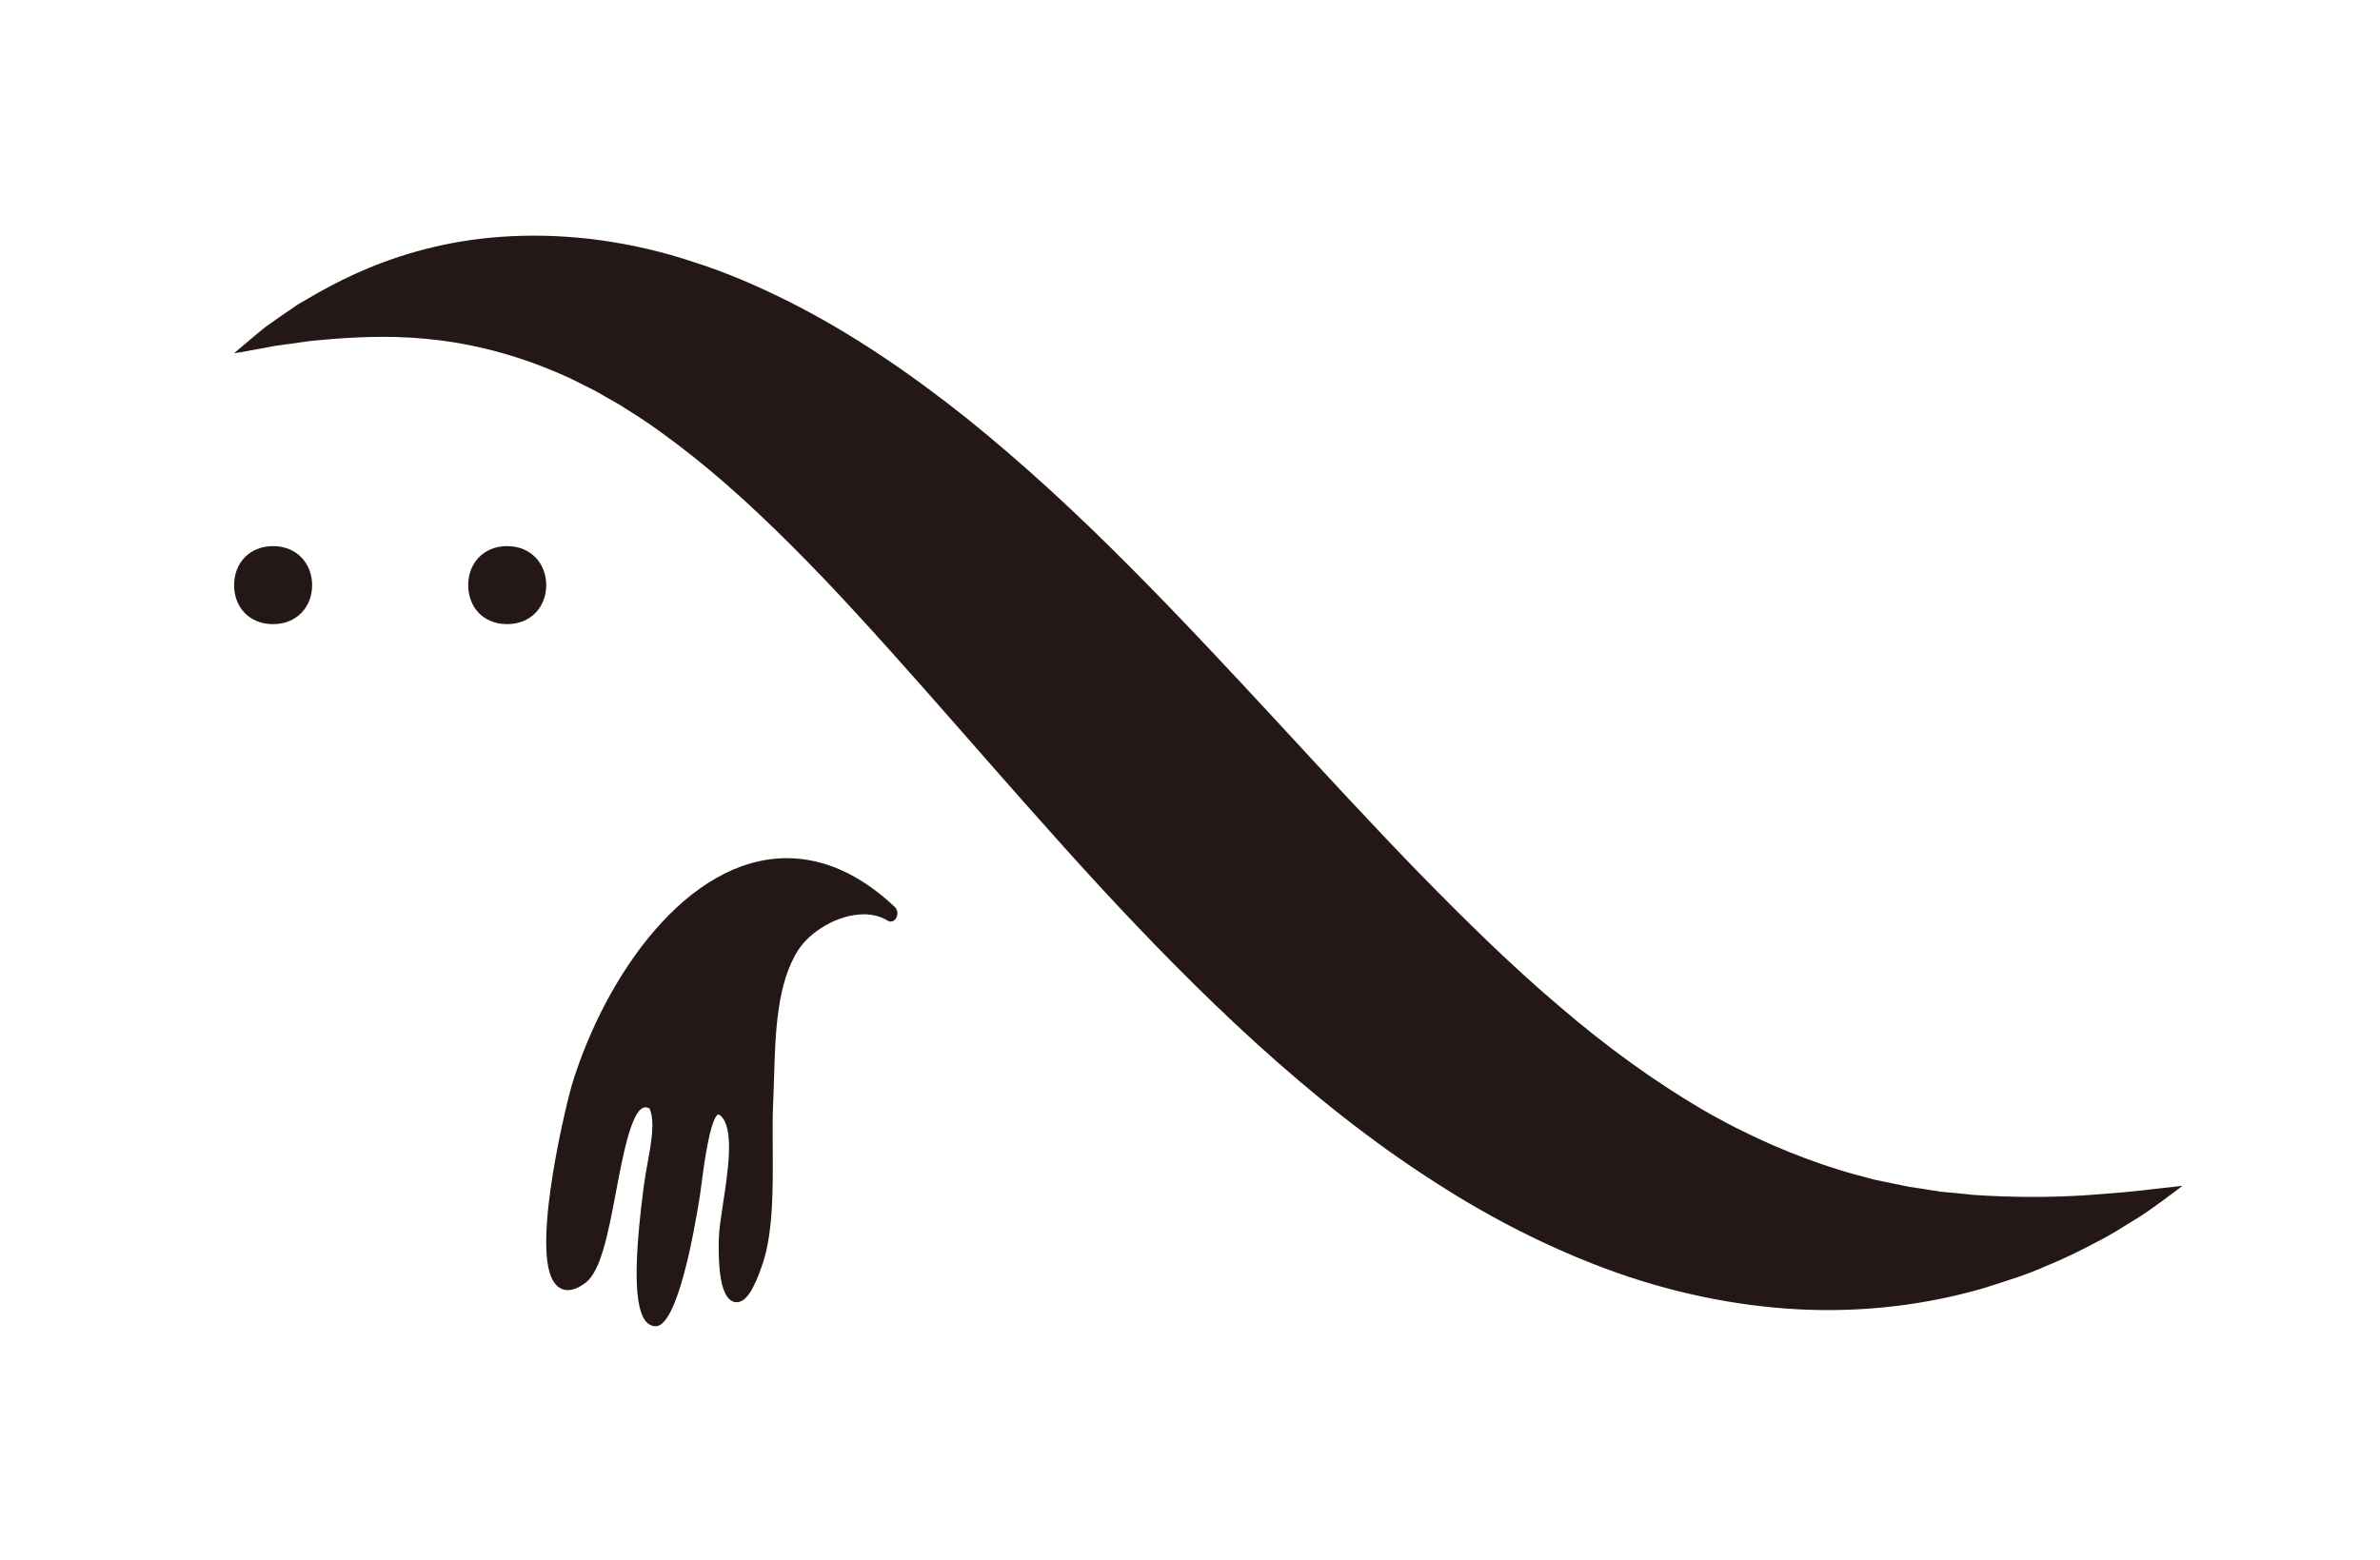 <?xml version="1.0" encoding="UTF-8"?>
<svg width="61px" height="40px" viewBox="0 0 61 40" version="1.1" xmlns="http://www.w3.org/2000/svg" xmlns:xlink="http://www.w3.org/1999/xlink" style="background: #FFFFFF;">
    <!-- Generator: Sketch 46.2 (44496) - http://www.bohemiancoding.com/sketch -->
    <title>logomark</title>
    <desc>Created with Sketch.</desc>
    <defs></defs>
    <g id="Page-1" stroke="none" stroke-width="1" fill="none" fill-rule="evenodd">
        <g id="logomark" fill="#231815">
            <path d="M6,9.057 C6,9.057 6.18,8.897 6.524,8.611 C6.611,8.54 6.708,8.461 6.814,8.374 C6.928,8.294 7.053,8.206 7.188,8.111 C7.326,8.017 7.475,7.914 7.634,7.805 C7.799,7.71 7.974,7.608 8.159,7.501 C8.908,7.08 9.881,6.624 11.106,6.335 C12.326,6.042 13.799,5.941 15.383,6.158 C16.172,6.266 16.988,6.452 17.795,6.723 C18.611,6.982 19.414,7.329 20.21,7.727 C21.803,8.526 23.322,9.564 24.77,10.717 C26.21,11.875 27.586,13.149 28.9,14.469 C30.217,15.789 31.482,17.149 32.723,18.488 C33.96,19.83 35.174,21.147 36.378,22.387 C37.586,23.621 38.776,24.792 39.979,25.807 C41.176,26.836 42.383,27.706 43.585,28.416 C44.79,29.119 45.998,29.639 47.178,30.003 C47.473,30.094 47.767,30.164 48.057,30.245 C48.351,30.305 48.639,30.364 48.919,30.422 C49.206,30.466 49.486,30.509 49.758,30.552 C50.033,30.576 50.302,30.6 50.567,30.631 C51.622,30.704 52.579,30.694 53.377,30.646 C54.173,30.592 54.819,30.534 55.255,30.475 C55.699,30.426 55.936,30.4 55.936,30.4 C55.936,30.4 55.749,30.547 55.384,30.813 C55.201,30.944 54.978,31.115 54.696,31.28 C54.417,31.448 54.099,31.663 53.719,31.85 C53.342,32.05 52.918,32.264 52.436,32.457 C51.96,32.676 51.42,32.838 50.835,33.025 C49.662,33.365 48.261,33.601 46.701,33.584 C45.144,33.569 43.436,33.294 41.733,32.728 C40.034,32.157 38.34,31.32 36.751,30.288 C35.151,29.264 33.649,28.058 32.228,26.772 C30.81,25.484 29.474,24.115 28.2,22.738 C25.659,19.976 23.347,17.178 21.104,14.821 C19.981,13.65 18.874,12.586 17.769,11.708 C17.215,11.271 16.667,10.865 16.116,10.526 C15.843,10.342 15.564,10.202 15.293,10.04 C15.156,9.965 15.018,9.902 14.881,9.832 C14.744,9.764 14.609,9.69 14.471,9.635 C13.381,9.145 12.294,8.853 11.275,8.725 C10.255,8.593 9.316,8.629 8.529,8.689 C8.331,8.707 8.144,8.724 7.967,8.74 C7.792,8.765 7.627,8.787 7.475,8.808 C7.319,8.83 7.174,8.85 7.041,8.868 C6.907,8.894 6.785,8.917 6.675,8.937 C6.237,9.02 6,9.057 6,9.057 Z M22.933,23.249 C23.003,23.315 23.021,23.436 22.973,23.527 C22.926,23.619 22.831,23.651 22.751,23.602 C22.577,23.494 22.372,23.439 22.14,23.439 C21.456,23.439 20.75,23.902 20.462,24.35 C19.91,25.207 19.873,26.479 19.84,27.601 C19.833,27.832 19.827,28.057 19.816,28.273 C19.8,28.597 19.803,28.986 19.805,29.398 C19.812,30.417 19.82,31.573 19.554,32.375 C19.323,33.073 19.115,33.383 18.879,33.383 C18.82,33.383 18.732,33.362 18.651,33.258 C18.42,32.964 18.41,32.184 18.424,31.746 C18.432,31.502 18.48,31.192 18.535,30.832 C18.651,30.078 18.81,29.045 18.526,28.667 C18.468,28.59 18.429,28.569 18.417,28.569 C18.367,28.569 18.188,28.697 17.981,30.342 C17.967,30.457 17.955,30.552 17.944,30.616 C17.786,31.633 17.357,34 16.802,34 C16.792,34 16.761,33.997 16.751,33.995 C16.448,33.929 16.093,33.485 16.5,30.412 L16.504,30.383 C16.529,30.199 16.563,30.009 16.597,29.818 C16.693,29.293 16.792,28.75 16.648,28.415 C16.611,28.396 16.576,28.387 16.545,28.387 C16.197,28.387 15.97,29.589 15.788,30.555 C15.591,31.598 15.404,32.585 15.007,32.885 C14.637,33.163 14.341,33.126 14.167,32.819 C13.631,31.868 14.545,28.17 14.666,27.781 C15.527,24.997 17.615,22 20.168,22 C21.122,22 22.052,22.42 22.933,23.249 Z M8,15 C8,15.552 7.612,16 7,16 C6.374,16 6,15.552 6,15 C6,14.448 6.382,14 7,14 C7.607,14 8,14.448 8,15 Z M14,15 C14,15.552 13.612,16 13,16 C12.374,16 12,15.552 12,15 C12,14.448 12.382,14 13,14 C13.607,14 14,14.448 14,15 Z" id="Combined-Shape"></path>
        </g>
    </g>
</svg>